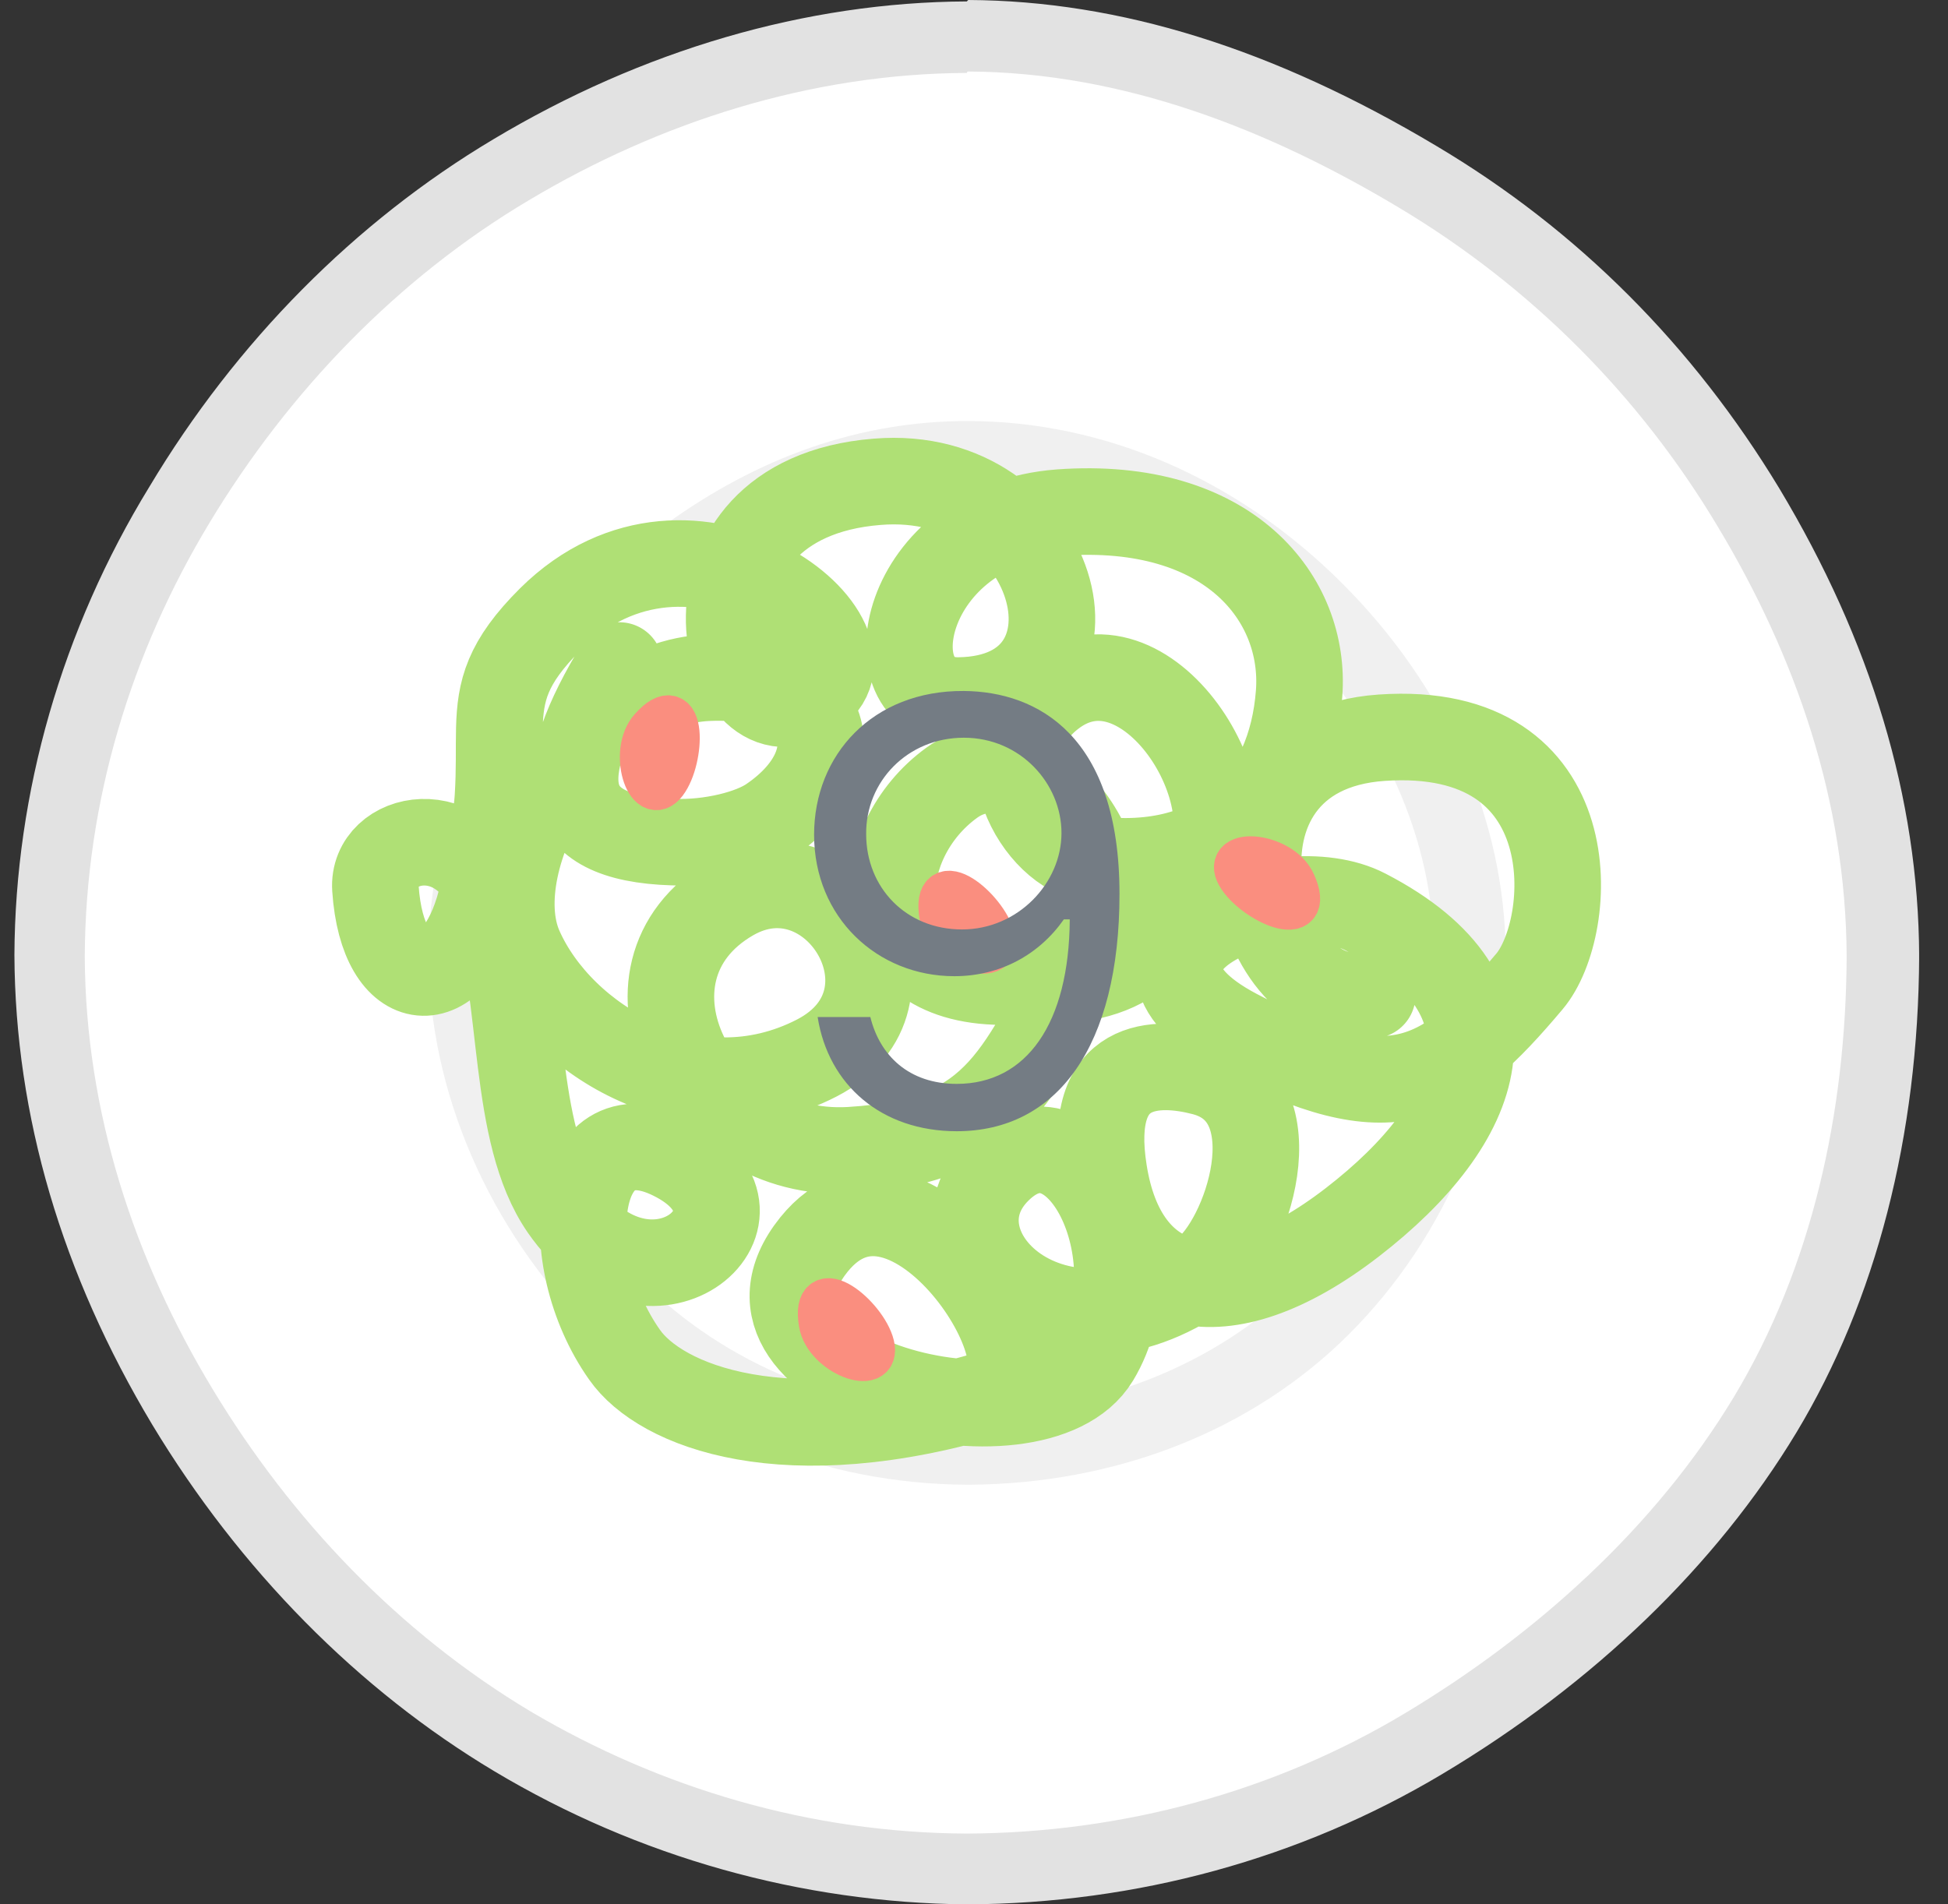 <svg width="45" height="44" viewBox="0 0 45 44" fill="none" xmlns="http://www.w3.org/2000/svg">
<rect x="0" y="0" width="45" height="44" fill="#333333" stroke="none"/>
<g clip-path="url(#clip0_2368_23508)">
<path d="M15.702 29.994C18.238 31.53 19.714 31.497 19.797 28.755C19.83 27.913 19.598 26.955 19.266 26.492C17.923 24.56 15.868 25.138 15.984 27.946C16.1 30.853 20.195 33.182 22.25 32.29C24.406 31.348 26.279 28.293 24.803 25.452C23.427 22.809 19.714 25.055 21.09 27.417C22.814 30.374 27.158 28.227 26.942 24.675C26.727 21.125 25.019 20.827 22.333 19.242C20.344 18.069 17.128 20.579 18.421 22.347C19.78 24.213 22.913 24.428 23.03 21.339C23.146 18.251 22.516 17.97 20.593 16.582C18.802 15.294 14.691 17.904 16.381 20.051C17.658 21.686 20.029 20.381 20.195 19.11C20.559 16.186 18.819 14.534 16.348 14.353C14.16 14.188 11.872 15.955 12.154 19.853C12.436 23.552 16.547 24.23 16.514 22.182C16.464 18.465 11.093 19.902 11.441 24.064C11.839 29.019 17.708 27.682 16.398 25.584C15.188 23.651 11.358 28.309 14.624 31.579C16.647 33.594 17.21 32.174 21.156 33.182C23.477 33.776 23.361 35.444 20.874 35.609C19.631 35.692 19.15 33.561 21.189 32.884C23.394 32.157 26.528 32.488 28.285 31.282C31.12 29.333 28.501 26.212 27.158 28.656C25.815 31.101 29.445 31.447 31.684 29.878C32.877 29.052 34.038 26.179 32.562 21.372C32.082 19.787 26.412 23.338 29.131 25.518C32.198 27.962 34.104 20.431 31.767 19.027C29.429 17.623 25.616 19.473 27.39 21.273C29.164 23.073 32.231 19.968 29.777 16.549C29.081 15.575 25.699 14.419 25.135 16.549C24.853 17.623 24.837 19.258 27.439 18.845C30.308 18.399 30.954 16.137 28.617 13.13C26.279 10.124 23.394 9.034 21.421 12.817C20.377 14.799 22.3 19.374 24.207 15.79C26.113 12.206 25.4 11.033 23.03 9.051C21.77 7.994 17.045 7.68 17.376 12.453C17.691 16.962 23.908 15.393 23.345 12.668" stroke="#FACF84" stroke-width="2" stroke-miterlimit="10" stroke-linecap="round"/>
<path d="M11.673 22.776C12.37 25.65 13.447 26.658 15.453 24.791C16.067 24.213 16.581 23.371 16.68 22.809C17.094 20.497 15.238 19.457 13.315 21.521C11.325 23.668 12.585 28.194 14.657 29.003C16.862 29.862 20.344 29.003 21.305 25.981C22.201 23.14 17.99 22.116 17.293 24.758C16.415 28.062 21.007 29.598 23.378 26.939C25.748 24.279 24.754 22.859 23.975 19.853C23.394 17.623 19.349 17.144 19.001 19.291C18.636 21.571 20.709 23.933 22.963 21.835C25.218 19.737 25.003 19.093 24.621 16.748C24.256 14.568 19.515 13.527 19.183 16.236C18.935 18.284 21.538 19.044 22.549 18.267C24.886 16.467 24.82 14.072 23.212 12.189C21.786 10.521 18.901 10.158 16.348 13.131C13.928 15.939 16.348 19.324 17.774 17.838C20.377 15.162 15.569 12.404 12.85 15.592C9.617 19.374 14.724 22.578 15.287 20.15C15.801 17.937 9.783 18.532 9.783 23.14C9.783 25.981 11.192 25.386 13.265 28.871C14.492 30.919 13.215 32.026 11.342 30.39C10.397 29.581 11.574 27.731 13.497 28.689C15.586 29.73 17.559 32.174 19.648 32.554C23.046 33.165 23.394 29.119 20.709 29.912C18.023 30.704 20.344 33.496 23.03 33.975C24.455 34.222 27.323 33.033 29.678 28.574C30.457 27.12 23.925 25.634 24.306 29.086C24.737 32.967 31.435 28.987 30.788 26.36C30.142 23.734 26.113 22.347 26.097 24.858C26.08 27.368 30.457 27.335 31.137 23.206C31.336 22.017 29.761 18.829 27.854 19.952C26.892 20.514 25.715 21.653 27.854 23.206C30.192 24.907 32.264 23.767 32.745 20.002C33.226 16.236 31.966 13.428 27.871 14.716C25.732 15.393 23.842 19.969 27.738 18.779C31.634 17.59 31.966 16.252 31.684 13.18C31.535 11.545 28.418 7.994 25.268 11.595C22.284 14.997 27.804 18.284 29.329 15.939" stroke="#FFED5C" stroke-width="2" stroke-miterlimit="10" stroke-linecap="round"/>
<path d="M22.35 43.174C18.686 43.157 15.056 42.133 11.856 40.218C8.822 38.401 6.186 35.725 4.23 32.488C2.207 29.135 1.179 25.634 1.163 22.082C1.179 18.465 2.224 14.848 4.163 11.627C6.103 8.39 8.756 5.715 11.823 3.881C15.139 1.899 18.786 0.842 22.35 0.826C25.716 0.842 29.114 1.916 32.762 4.096C35.912 5.979 38.481 8.555 40.404 11.727C42.444 15.129 43.488 18.614 43.521 22.082C43.505 26.096 42.56 29.763 40.802 32.686C39.029 35.642 36.293 38.269 32.911 40.284C29.777 42.15 26.147 43.157 22.383 43.174H22.35Z" fill="url(#paint0_radial_2368_23508)"/>
<path d="M22.35 43.174C18.686 43.157 15.056 42.133 11.856 40.218C8.822 38.401 6.186 35.725 4.23 32.488C2.207 29.135 1.179 25.634 1.163 22.082C1.179 18.465 2.224 14.848 4.163 11.627C6.103 8.39 8.756 5.715 11.823 3.881C15.139 1.899 18.786 0.842 22.35 0.826C25.716 0.842 29.114 1.916 32.762 4.096C35.912 5.979 38.481 8.555 40.404 11.727C42.444 15.129 43.488 18.614 43.521 22.082C43.505 26.096 42.56 29.763 40.802 32.686C39.029 35.642 36.293 38.269 32.911 40.284C29.777 42.15 26.147 43.157 22.383 43.174H22.35Z" fill="white"/>
<path d="M22.35 1.652C25.964 1.668 29.33 3.006 32.331 4.806C35.364 6.623 37.868 9.134 39.675 12.156C41.482 15.162 42.642 18.498 42.659 22.099C42.642 25.7 41.863 29.267 40.056 32.273C38.233 35.296 35.48 37.773 32.447 39.59C29.446 41.39 25.948 42.348 22.334 42.365C18.719 42.348 15.271 41.324 12.254 39.541C9.22 37.724 6.733 35.114 4.909 32.092C3.102 29.102 1.975 25.7 1.958 22.099C1.975 18.498 3.036 15.063 4.843 12.074C6.667 9.051 9.187 6.425 12.22 4.625C15.238 2.824 18.719 1.701 22.334 1.685M22.334 0.033C18.62 0.05 14.84 1.156 11.392 3.221C8.208 5.12 5.456 7.895 3.45 11.248C1.428 14.551 0.35 18.317 0.333 22.066C0.35 25.782 1.428 29.432 3.517 32.917C5.539 36.27 8.275 39.045 11.425 40.928C14.74 42.91 18.52 43.967 22.334 44C26.263 43.983 30.043 42.943 33.309 40.994C36.823 38.896 39.642 36.171 41.498 33.099C43.339 30.044 44.317 26.245 44.334 22.083C44.317 18.432 43.223 14.815 41.101 11.281C39.111 7.994 36.459 5.318 33.176 3.369C29.413 1.123 25.865 0.017 22.367 0L22.334 0.033Z" fill="#E2E2E2"/>
<path d="M15.802 12.85C17.708 11.463 19.897 10.571 22.35 10.571C25.451 10.571 28.269 11.942 30.407 14.056C32.546 16.17 33.955 18.994 33.972 22.066C33.972 25.155 32.695 28.128 30.573 30.242C28.451 32.356 25.451 33.446 22.367 33.463C19.267 33.463 16.365 32.257 14.243 30.143C12.121 28.029 10.762 25.138 10.745 22.05C10.745 20.563 11.077 19.159 11.64 17.855" fill="url(#paint1_radial_2368_23508)"/>
<path d="M22.35 34.305C19.018 34.288 15.918 33.033 13.646 30.754C11.292 28.392 9.916 25.237 9.899 22.082C9.899 20.579 10.214 19.043 10.844 17.557C11.027 17.144 11.508 16.946 11.939 17.111C12.353 17.293 12.552 17.772 12.386 18.184C11.839 19.473 11.557 20.778 11.557 22.066C11.557 24.791 12.751 27.516 14.807 29.581C16.78 31.546 19.465 32.636 22.35 32.653C25.301 32.653 28.086 31.546 29.976 29.663C31.966 27.681 33.11 24.907 33.126 22.066C33.126 19.39 31.933 16.747 29.811 14.633C27.688 12.519 25.069 11.396 22.35 11.38C20.261 11.38 18.222 12.09 16.299 13.494C15.934 13.758 15.404 13.675 15.138 13.312C14.873 12.949 14.956 12.42 15.321 12.156C17.542 10.537 19.896 9.728 22.35 9.728C25.517 9.728 28.584 11.066 30.988 13.461C33.425 15.889 34.767 18.944 34.784 22.066C34.767 25.353 33.441 28.557 31.153 30.836C28.932 33.049 25.798 34.288 22.367 34.305H22.35Z" fill="#F0F0F0"/>
<path d="M14.309 15.377C12.768 17.904 12.801 19.374 15.553 19.457C16.398 19.49 17.36 19.259 17.824 18.928C19.764 17.59 19.184 15.542 16.365 15.658C13.447 15.774 11.11 19.853 12.005 21.901C12.95 24.048 16.017 25.915 18.869 24.445C21.521 23.074 19.267 19.374 16.896 20.745C13.928 22.463 16.084 26.79 19.648 26.575C23.212 26.361 23.511 24.659 25.102 21.984C26.279 20.002 23.759 16.797 21.985 18.086C20.112 19.44 19.897 22.562 22.997 22.677C26.097 22.793 26.379 22.165 27.771 20.25C29.065 18.466 26.445 14.37 24.29 16.054C22.649 17.326 23.958 19.688 25.235 19.853C28.169 20.216 29.827 18.482 30.01 16.021C30.175 13.841 28.401 11.562 24.489 11.843C20.775 12.123 20.096 16.22 22.151 16.186C25.881 16.137 24.439 10.786 20.261 11.132C15.288 11.529 16.631 17.376 18.736 16.071C20.676 14.865 16.001 11.05 12.718 14.303C10.695 16.319 12.121 16.88 11.11 20.811C10.513 23.123 8.839 23.008 8.673 20.53C8.59 19.291 10.729 18.812 11.408 20.844C12.138 23.041 11.806 26.162 13.016 27.913C14.973 30.738 18.106 28.128 15.652 26.79C13.199 25.452 12.851 29.069 14.426 31.299C15.255 32.488 18.139 33.644 22.964 32.174C24.555 31.695 20.991 26.047 18.802 28.756C16.349 31.811 23.909 33.71 25.318 31.382C26.727 29.053 24.87 25.254 23.063 27.021C21.256 28.788 24.373 31.844 27.805 29.4C28.783 28.706 29.943 25.337 27.805 24.775C26.727 24.494 25.086 24.478 25.5 27.071C25.948 29.928 28.219 30.572 31.236 28.244C34.254 25.915 35.348 23.041 31.551 21.075C29.562 20.035 24.97 21.951 28.567 23.85C32.165 25.75 33.342 25.039 35.331 22.677C36.392 21.422 36.707 16.715 31.916 17.045C27.39 17.359 28.965 23.553 31.701 22.991" stroke="#AFE075" stroke-width="2" stroke-miterlimit="10" stroke-linecap="round"/>
<path d="M15.039 16.83C14.558 17.359 14.956 18.631 15.37 18.085C15.785 17.541 15.835 15.938 15.039 16.83Z" stroke="#FA8E7F" stroke-miterlimit="10" stroke-linecap="round"/>
<path d="M29.893 20.398C29.595 19.737 28.252 19.605 28.6 20.216C28.948 20.827 30.391 21.488 29.893 20.398Z" stroke="#FA8E7F" stroke-miterlimit="10" stroke-linecap="round"/>
<path d="M18.952 30.572C19.068 31.282 20.328 31.761 20.162 31.084C19.996 30.407 18.753 29.399 18.952 30.572Z" stroke="#FA8E7F" stroke-miterlimit="10" stroke-linecap="round"/>
<path d="M21.737 21.158C21.853 21.868 23.113 22.347 22.947 21.67C22.781 20.992 21.538 19.985 21.737 21.158Z" stroke="#FA8E7F" stroke-miterlimit="10" stroke-linecap="round"/>
<path d="M22.265 15.965C23.974 15.979 25.861 17.004 25.861 20.654C25.861 24.168 24.425 26.137 22.101 26.137C20.365 26.137 19.134 25.07 18.888 23.498H20.105C20.324 24.387 20.994 25.043 22.101 25.043C23.714 25.043 24.699 23.648 24.712 21.242H24.576C24.002 22.062 23.099 22.555 22.046 22.555C20.269 22.555 18.806 21.201 18.806 19.287C18.806 17.441 20.16 15.951 22.265 15.965ZM22.265 17.045C20.966 17.045 19.996 18.057 20.009 19.273C20.009 20.504 20.925 21.475 22.224 21.475C23.509 21.475 24.521 20.408 24.521 19.246C24.521 18.111 23.578 17.045 22.265 17.045Z" fill="#747C84"/>
</g>
<defs>
<radialGradient id="paint0_radial_2368_23508" cx="0" cy="0" r="1" gradientUnits="userSpaceOnUse" gradientTransform="translate(22.334 22) scale(18.137 18.069)">
<stop offset="0.73" stop-color="#FAFAFA"/>
<stop offset="1" stop-color="white"/>
</radialGradient>
<radialGradient id="paint1_radial_2368_23508" cx="0" cy="0" r="1" gradientUnits="userSpaceOnUse" gradientTransform="translate(22.35 22.033) scale(16.098 16.038)">
<stop offset="0.66" stop-color="white"/>
<stop offset="1" stop-color="#FAFAFA"/>
</radialGradient>
<clipPath id="clip0_2368_23508">
<rect width="44" height="44" fill="white" transform="translate(0.333)"/>
</clipPath>
</defs>
</svg>

